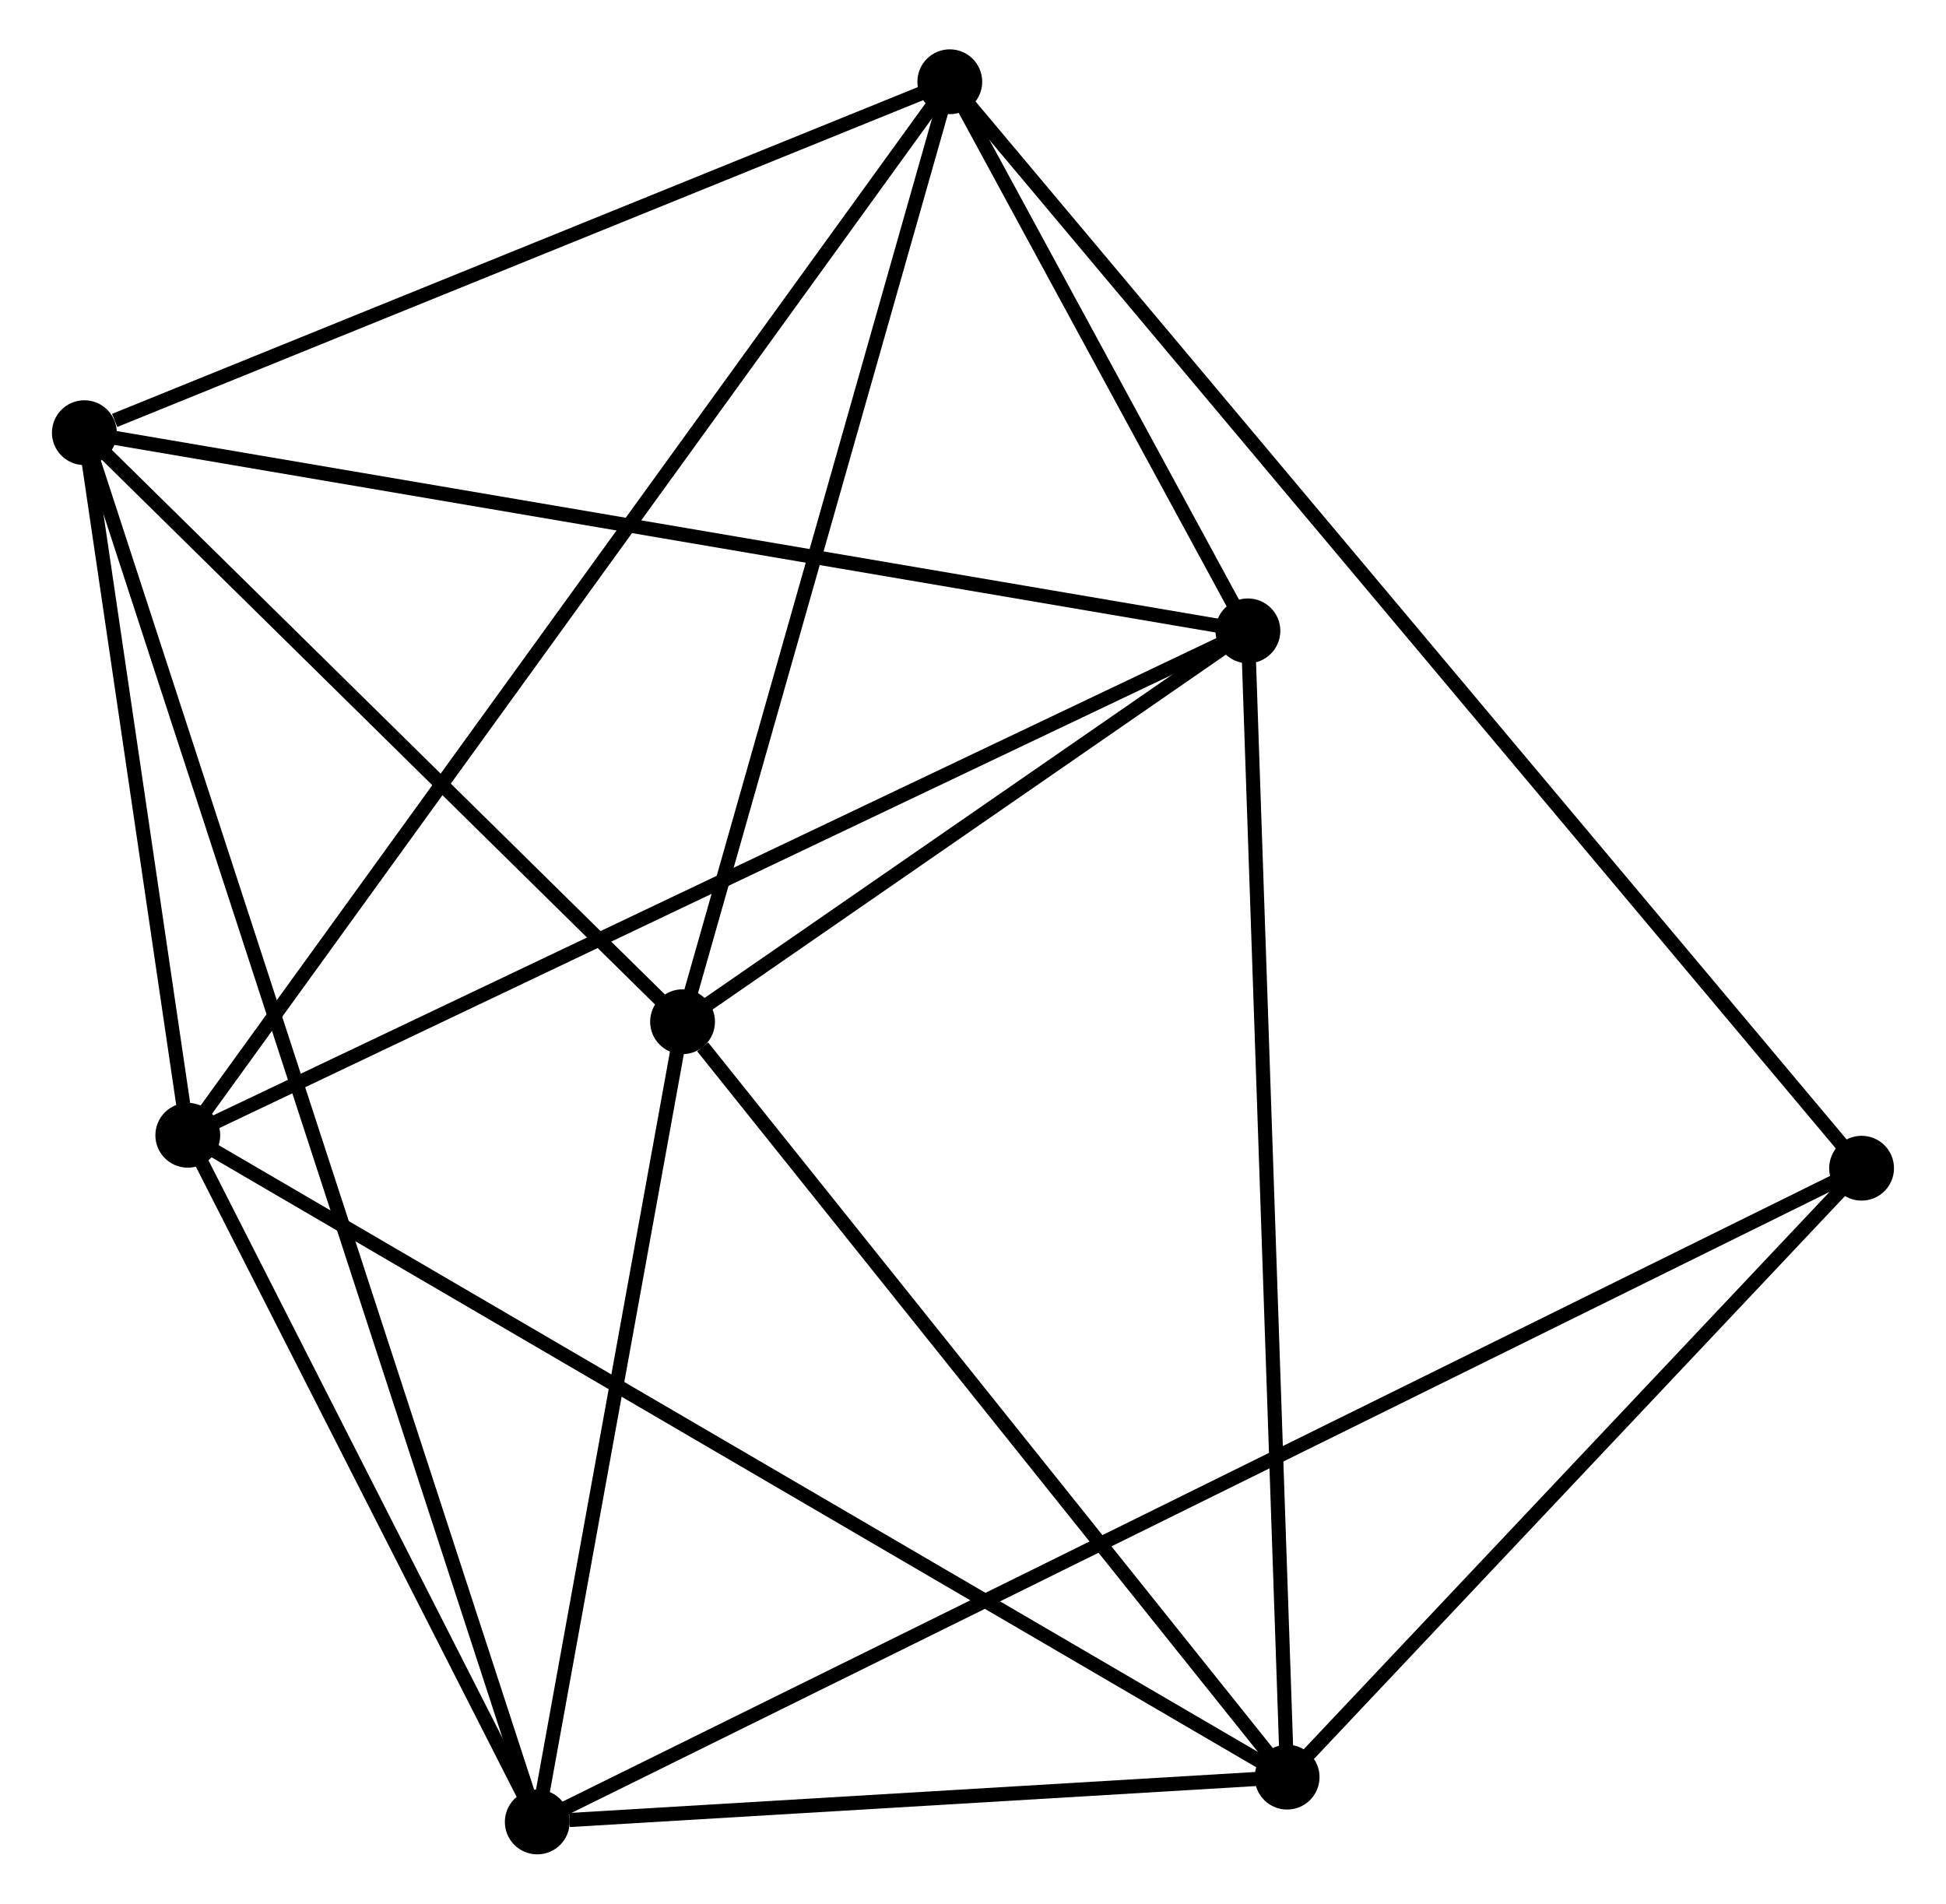<?xml version="1.0" encoding="UTF-8" standalone="no"?>
<!DOCTYPE svg PUBLIC "-//W3C//DTD SVG 1.1//EN"
 "http://www.w3.org/Graphics/SVG/1.1/DTD/svg11.dtd">
<!-- Generated by graphviz version 2.36.0 (20140111.2315)
 -->
<!-- Title: %3 Pages: 1 -->
<svg width="138pt" height="135pt"
 viewBox="0.00 0.00 137.71 135.08" xmlns="http://www.w3.org/2000/svg" xmlns:xlink="http://www.w3.org/1999/xlink">
<g id="graph0" class="graph" transform="scale(1 1) rotate(0) translate(4 131.077)">
<title>%3</title>
<!-- 0 -->
<g id="node1" class="node"><title>0</title>
<ellipse fill="black" stroke="black" cx="9.139" cy="-50.523" rx="1.8" ry="1.8"/>
</g>
<!-- 2 -->
<g id="node2" class="node"><title>2</title>
<ellipse fill="black" stroke="black" cx="84.362" cy="-86.314" rx="1.8" ry="1.8"/>
</g>
<!-- 0&#45;&#45;2 -->
<g id="edge1" class="edge"><title>0&#45;&#45;2</title>
<path fill="none" stroke="black" d="M10.999,-51.408C21.406,-56.36 72.331,-80.59 82.568,-85.46"/>
</g>
<!-- 3 -->
<g id="node3" class="node"><title>3</title>
<ellipse fill="black" stroke="black" cx="33.937" cy="-1.8" rx="1.8" ry="1.8"/>
</g>
<!-- 0&#45;&#45;3 -->
<g id="edge2" class="edge"><title>0&#45;&#45;3</title>
<path fill="none" stroke="black" d="M9.964,-48.902C13.729,-41.505 29.26,-10.99 33.084,-3.477"/>
</g>
<!-- 4 -->
<g id="node4" class="node"><title>4</title>
<ellipse fill="black" stroke="black" cx="63.209" cy="-125.277" rx="1.8" ry="1.8"/>
</g>
<!-- 0&#45;&#45;4 -->
<g id="edge3" class="edge"><title>0&#45;&#45;4</title>
<path fill="none" stroke="black" d="M10.268,-52.085C17.305,-61.813 55.067,-114.02 62.086,-123.724"/>
</g>
<!-- 5 -->
<g id="node5" class="node"><title>5</title>
<ellipse fill="black" stroke="black" cx="87.144" cy="-4.979" rx="1.8" ry="1.8"/>
</g>
<!-- 0&#45;&#45;5 -->
<g id="edge4" class="edge"><title>0&#45;&#45;5</title>
<path fill="none" stroke="black" d="M10.768,-49.572C20.92,-43.645 75.398,-11.837 85.523,-5.925"/>
</g>
<!-- 6 -->
<g id="node6" class="node"><title>6</title>
<ellipse fill="black" stroke="black" cx="1.8" cy="-100.375" rx="1.8" ry="1.8"/>
</g>
<!-- 0&#45;&#45;6 -->
<g id="edge5" class="edge"><title>0&#45;&#45;6</title>
<path fill="none" stroke="black" d="M8.824,-52.665C7.617,-60.866 3.297,-90.207 2.106,-98.297"/>
</g>
<!-- 2&#45;&#45;4 -->
<g id="edge11" class="edge"><title>2&#45;&#45;4</title>
<path fill="none" stroke="black" d="M83.454,-87.988C79.974,-94.397 67.523,-117.329 64.091,-123.652"/>
</g>
<!-- 2&#45;&#45;5 -->
<g id="edge12" class="edge"><title>2&#45;&#45;5</title>
<path fill="none" stroke="black" d="M84.431,-84.304C84.816,-73.051 86.699,-17.988 87.077,-6.92"/>
</g>
<!-- 2&#45;&#45;6 -->
<g id="edge13" class="edge"><title>2&#45;&#45;6</title>
<path fill="none" stroke="black" d="M82.322,-86.662C70.899,-88.607 15.005,-98.126 3.77,-100.04"/>
</g>
<!-- 3&#45;&#45;5 -->
<g id="edge14" class="edge"><title>3&#45;&#45;5</title>
<path fill="none" stroke="black" d="M36.224,-1.937C44.975,-2.46 76.291,-4.331 84.925,-4.847"/>
</g>
<!-- 3&#45;&#45;6 -->
<g id="edge15" class="edge"><title>3&#45;&#45;6</title>
<path fill="none" stroke="black" d="M33.266,-3.859C29.048,-16.798 6.251,-86.723 2.364,-98.646"/>
</g>
<!-- 7 -->
<g id="node8" class="node"><title>7</title>
<ellipse fill="black" stroke="black" cx="127.906" cy="-48.186" rx="1.8" ry="1.8"/>
</g>
<!-- 3&#45;&#45;7 -->
<g id="edge16" class="edge"><title>3&#45;&#45;7</title>
<path fill="none" stroke="black" d="M35.568,-2.605C46.974,-8.235 114.677,-41.656 126.23,-47.358"/>
</g>
<!-- 4&#45;&#45;6 -->
<g id="edge17" class="edge"><title>4&#45;&#45;6</title>
<path fill="none" stroke="black" d="M61.437,-124.558C52.627,-120.986 13.575,-105.15 3.95,-101.247"/>
</g>
<!-- 4&#45;&#45;7 -->
<g id="edge18" class="edge"><title>4&#45;&#45;7</title>
<path fill="none" stroke="black" d="M64.56,-123.666C72.98,-113.634 118.164,-59.794 126.562,-49.787"/>
</g>
<!-- 5&#45;&#45;7 -->
<g id="edge19" class="edge"><title>5&#45;&#45;7</title>
<path fill="none" stroke="black" d="M88.5,-6.417C94.689,-12.977 120.217,-40.036 126.502,-46.699"/>
</g>
<!-- 1 -->
<g id="node7" class="node"><title>1</title>
<ellipse fill="black" stroke="black" cx="44.246" cy="-58.58" rx="1.8" ry="1.8"/>
</g>
<!-- 1&#45;&#45;2 -->
<g id="edge6" class="edge"><title>1&#45;&#45;2</title>
<path fill="none" stroke="black" d="M45.97,-59.771C52.569,-64.333 76.18,-80.657 82.69,-85.158"/>
</g>
<!-- 1&#45;&#45;3 -->
<g id="edge7" class="edge"><title>1&#45;&#45;3</title>
<path fill="none" stroke="black" d="M43.903,-56.69C42.338,-48.07 35.882,-12.51 34.292,-3.754"/>
</g>
<!-- 1&#45;&#45;4 -->
<g id="edge8" class="edge"><title>1&#45;&#45;4</title>
<path fill="none" stroke="black" d="M44.793,-60.504C47.562,-70.243 60.006,-114.013 62.695,-123.471"/>
</g>
<!-- 1&#45;&#45;5 -->
<g id="edge9" class="edge"><title>1&#45;&#45;5</title>
<path fill="none" stroke="black" d="M45.673,-56.796C52.303,-48.513 80.018,-13.883 86.002,-6.406"/>
</g>
<!-- 1&#45;&#45;6 -->
<g id="edge10" class="edge"><title>1&#45;&#45;6</title>
<path fill="none" stroke="black" d="M42.834,-59.97C36.389,-66.316 9.806,-92.492 3.261,-98.937"/>
</g>
</g>
</svg>
